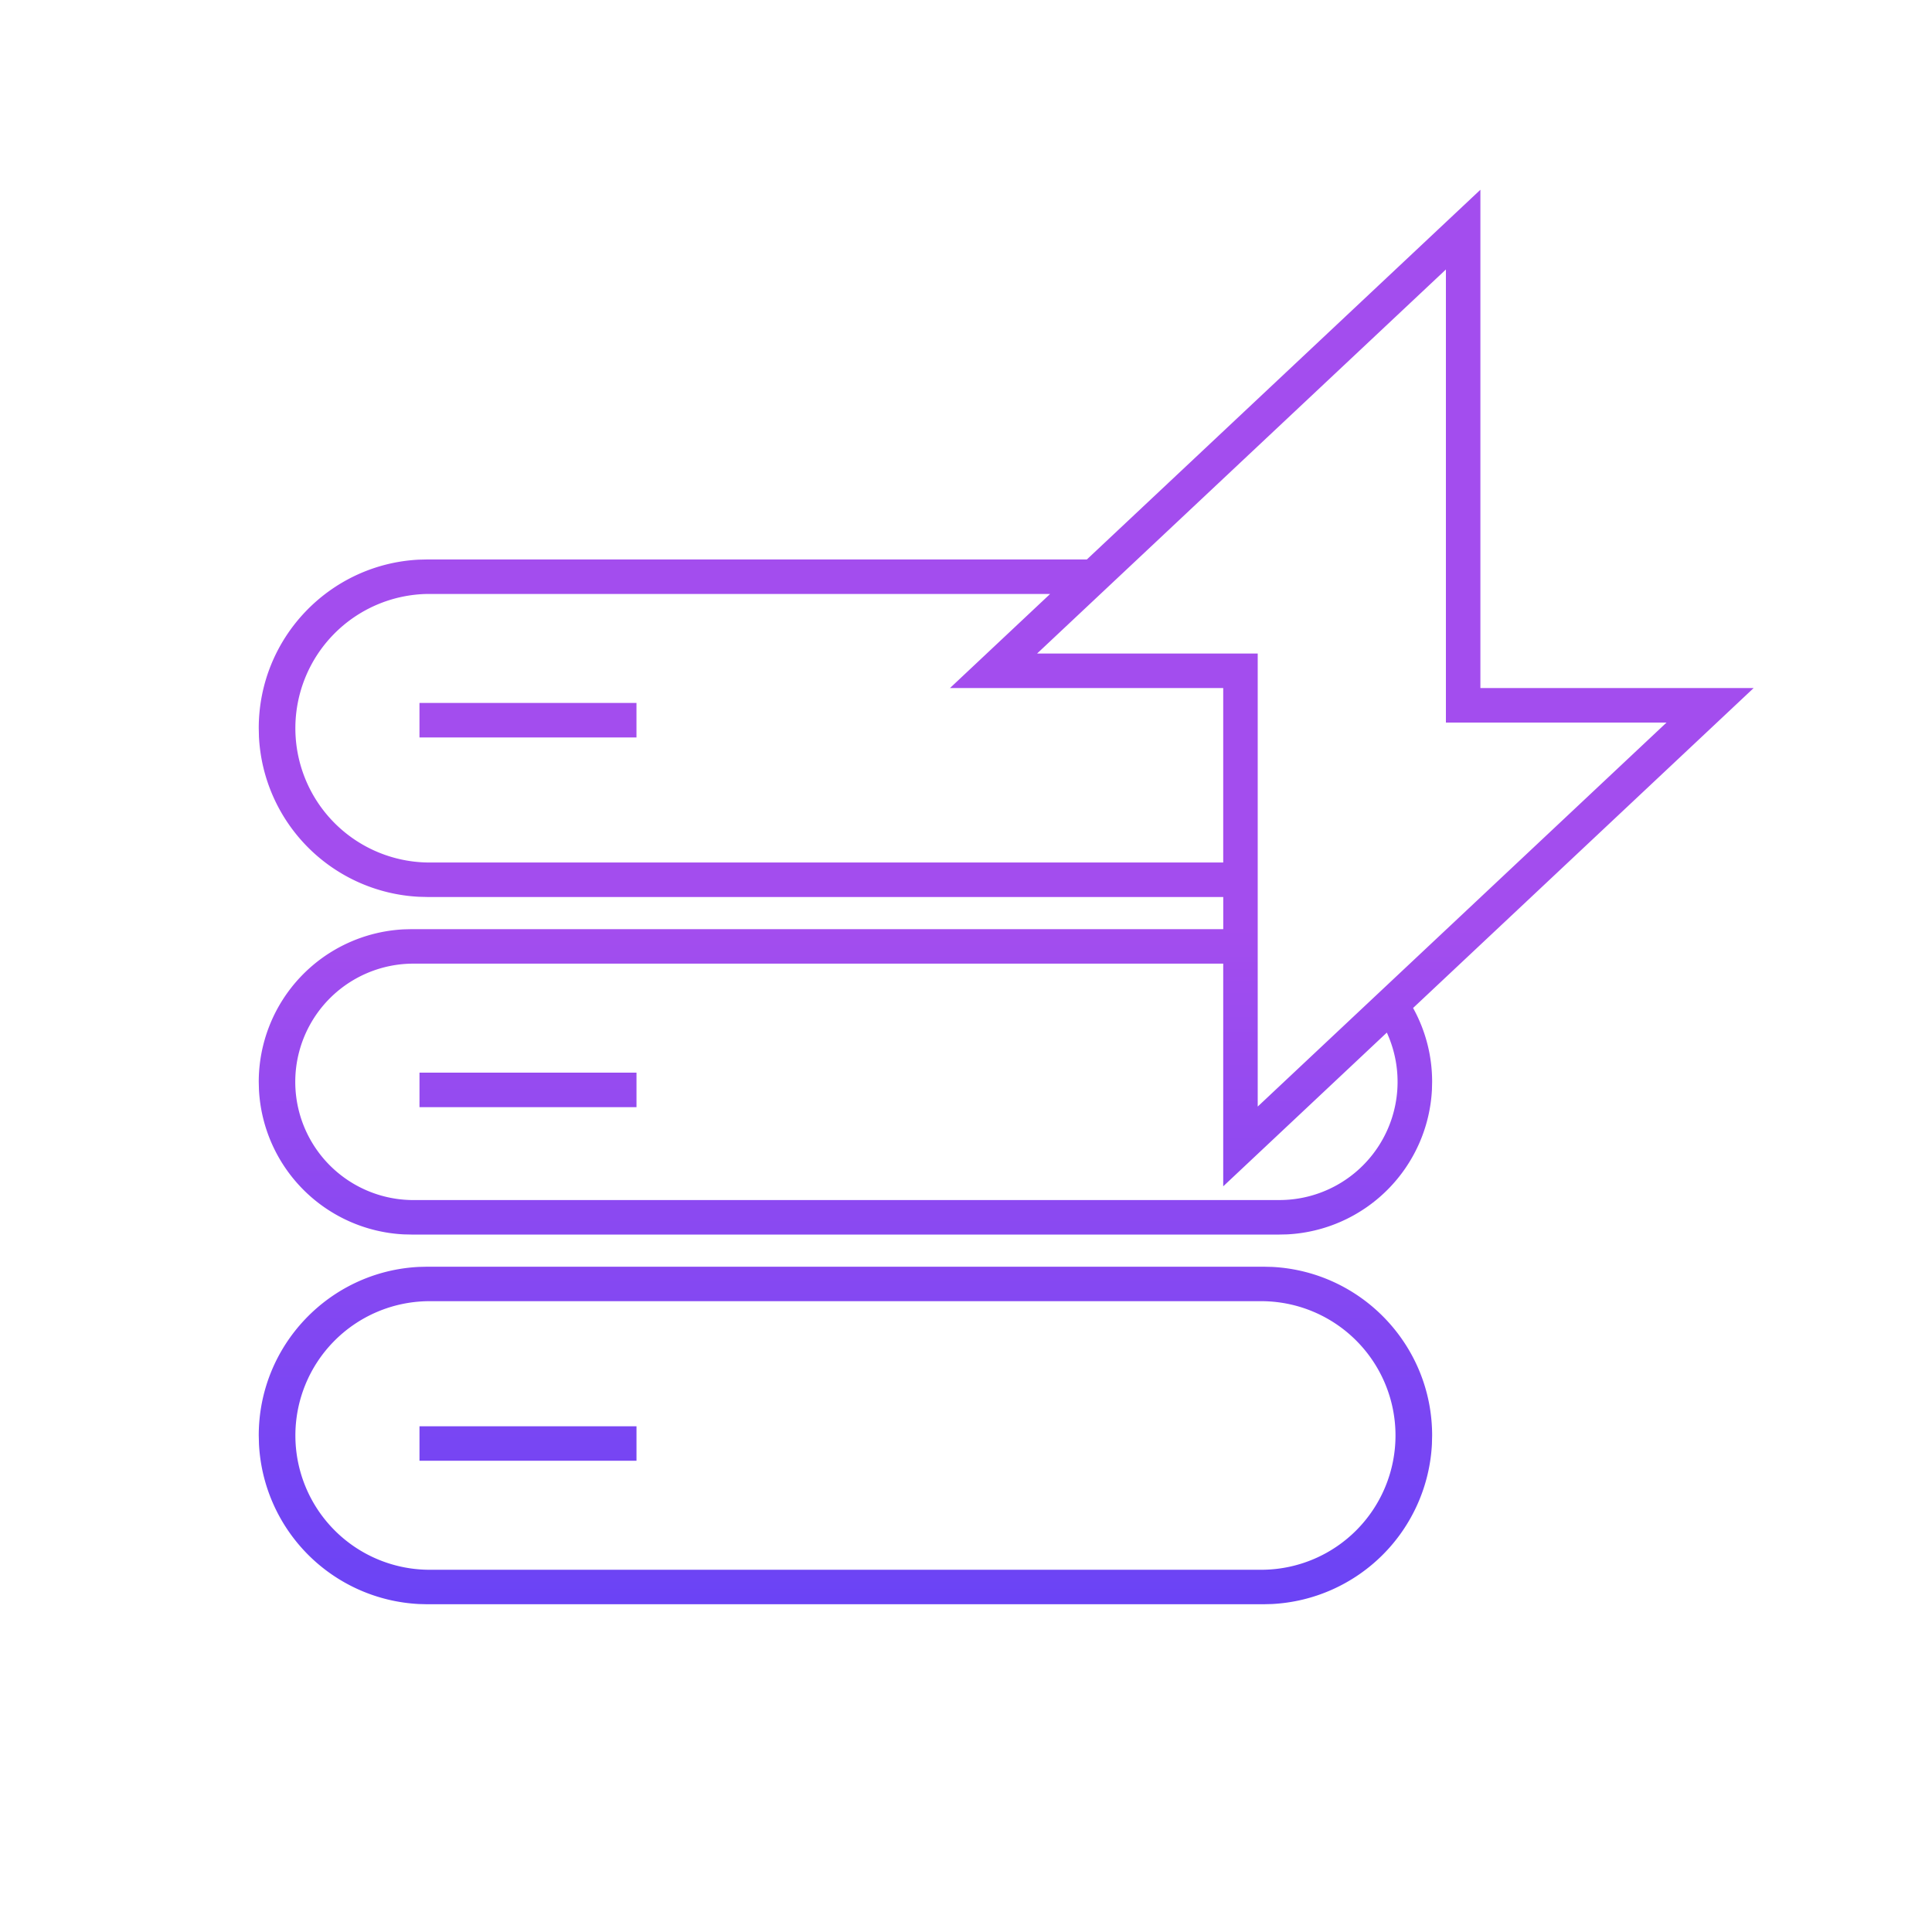 <svg xmlns="http://www.w3.org/2000/svg" width="112" height="112" fill="none"><path fill="url(#a)" d="M73.742 73.444c5.17.263 9.28 4.538 9.28 9.772l-.012.503a9.786 9.786 0 0 1-9.268 9.268l-.504.013H24.784l-.504-.013a9.785 9.785 0 0 1-9.267-9.268L15 83.216c0-5.234 4.111-9.51 9.28-9.772l.504-.012h48.454zm-48.958 1.988a7.785 7.785 0 0 0 0 15.568h48.454a7.785 7.785 0 0 0 0-15.568zm12.114 9.25h-12.58v-2h12.58zM85.82 39.887h15.841L81.918 58.434a8.8 8.8 0 0 1 1.104 4.283l-.011.455a8.854 8.854 0 0 1-8.385 8.386l-.455.01H23.852l-.456-.01a8.854 8.854 0 0 1-8.384-8.386L15 62.717a8.853 8.853 0 0 1 8.397-8.841l.456-.012h47.06V52H24.783l-.504-.013a9.785 9.785 0 0 1-9.267-9.268L15 42.216c0-5.235 4.111-9.51 9.28-9.772l.504-.012h38.223L85.82 11zM23.853 55.864a6.853 6.853 0 0 0 0 13.704H74.17a6.853 6.853 0 0 0 6.226-9.708l-9.485 8.912V55.864zm13.045 8.319h-12.58v-2h12.58zM60.12 37.887h12.791v26.262l23.7-22.262h-12.79V15.622zm-35.337-3.455a7.785 7.785 0 0 0 0 15.568h46.128V39.887h-15.84l5.806-5.455zm12.114 8.318h-12.58v-2h12.58z"/><defs><linearGradient id="a" x1="24.882" x2="24.882" y1="53.739" y2="94.132" gradientUnits="userSpaceOnUse"><stop stop-color="#A34DEE"/><stop offset="1" stop-color="#6943F5"/></linearGradient></defs></svg>